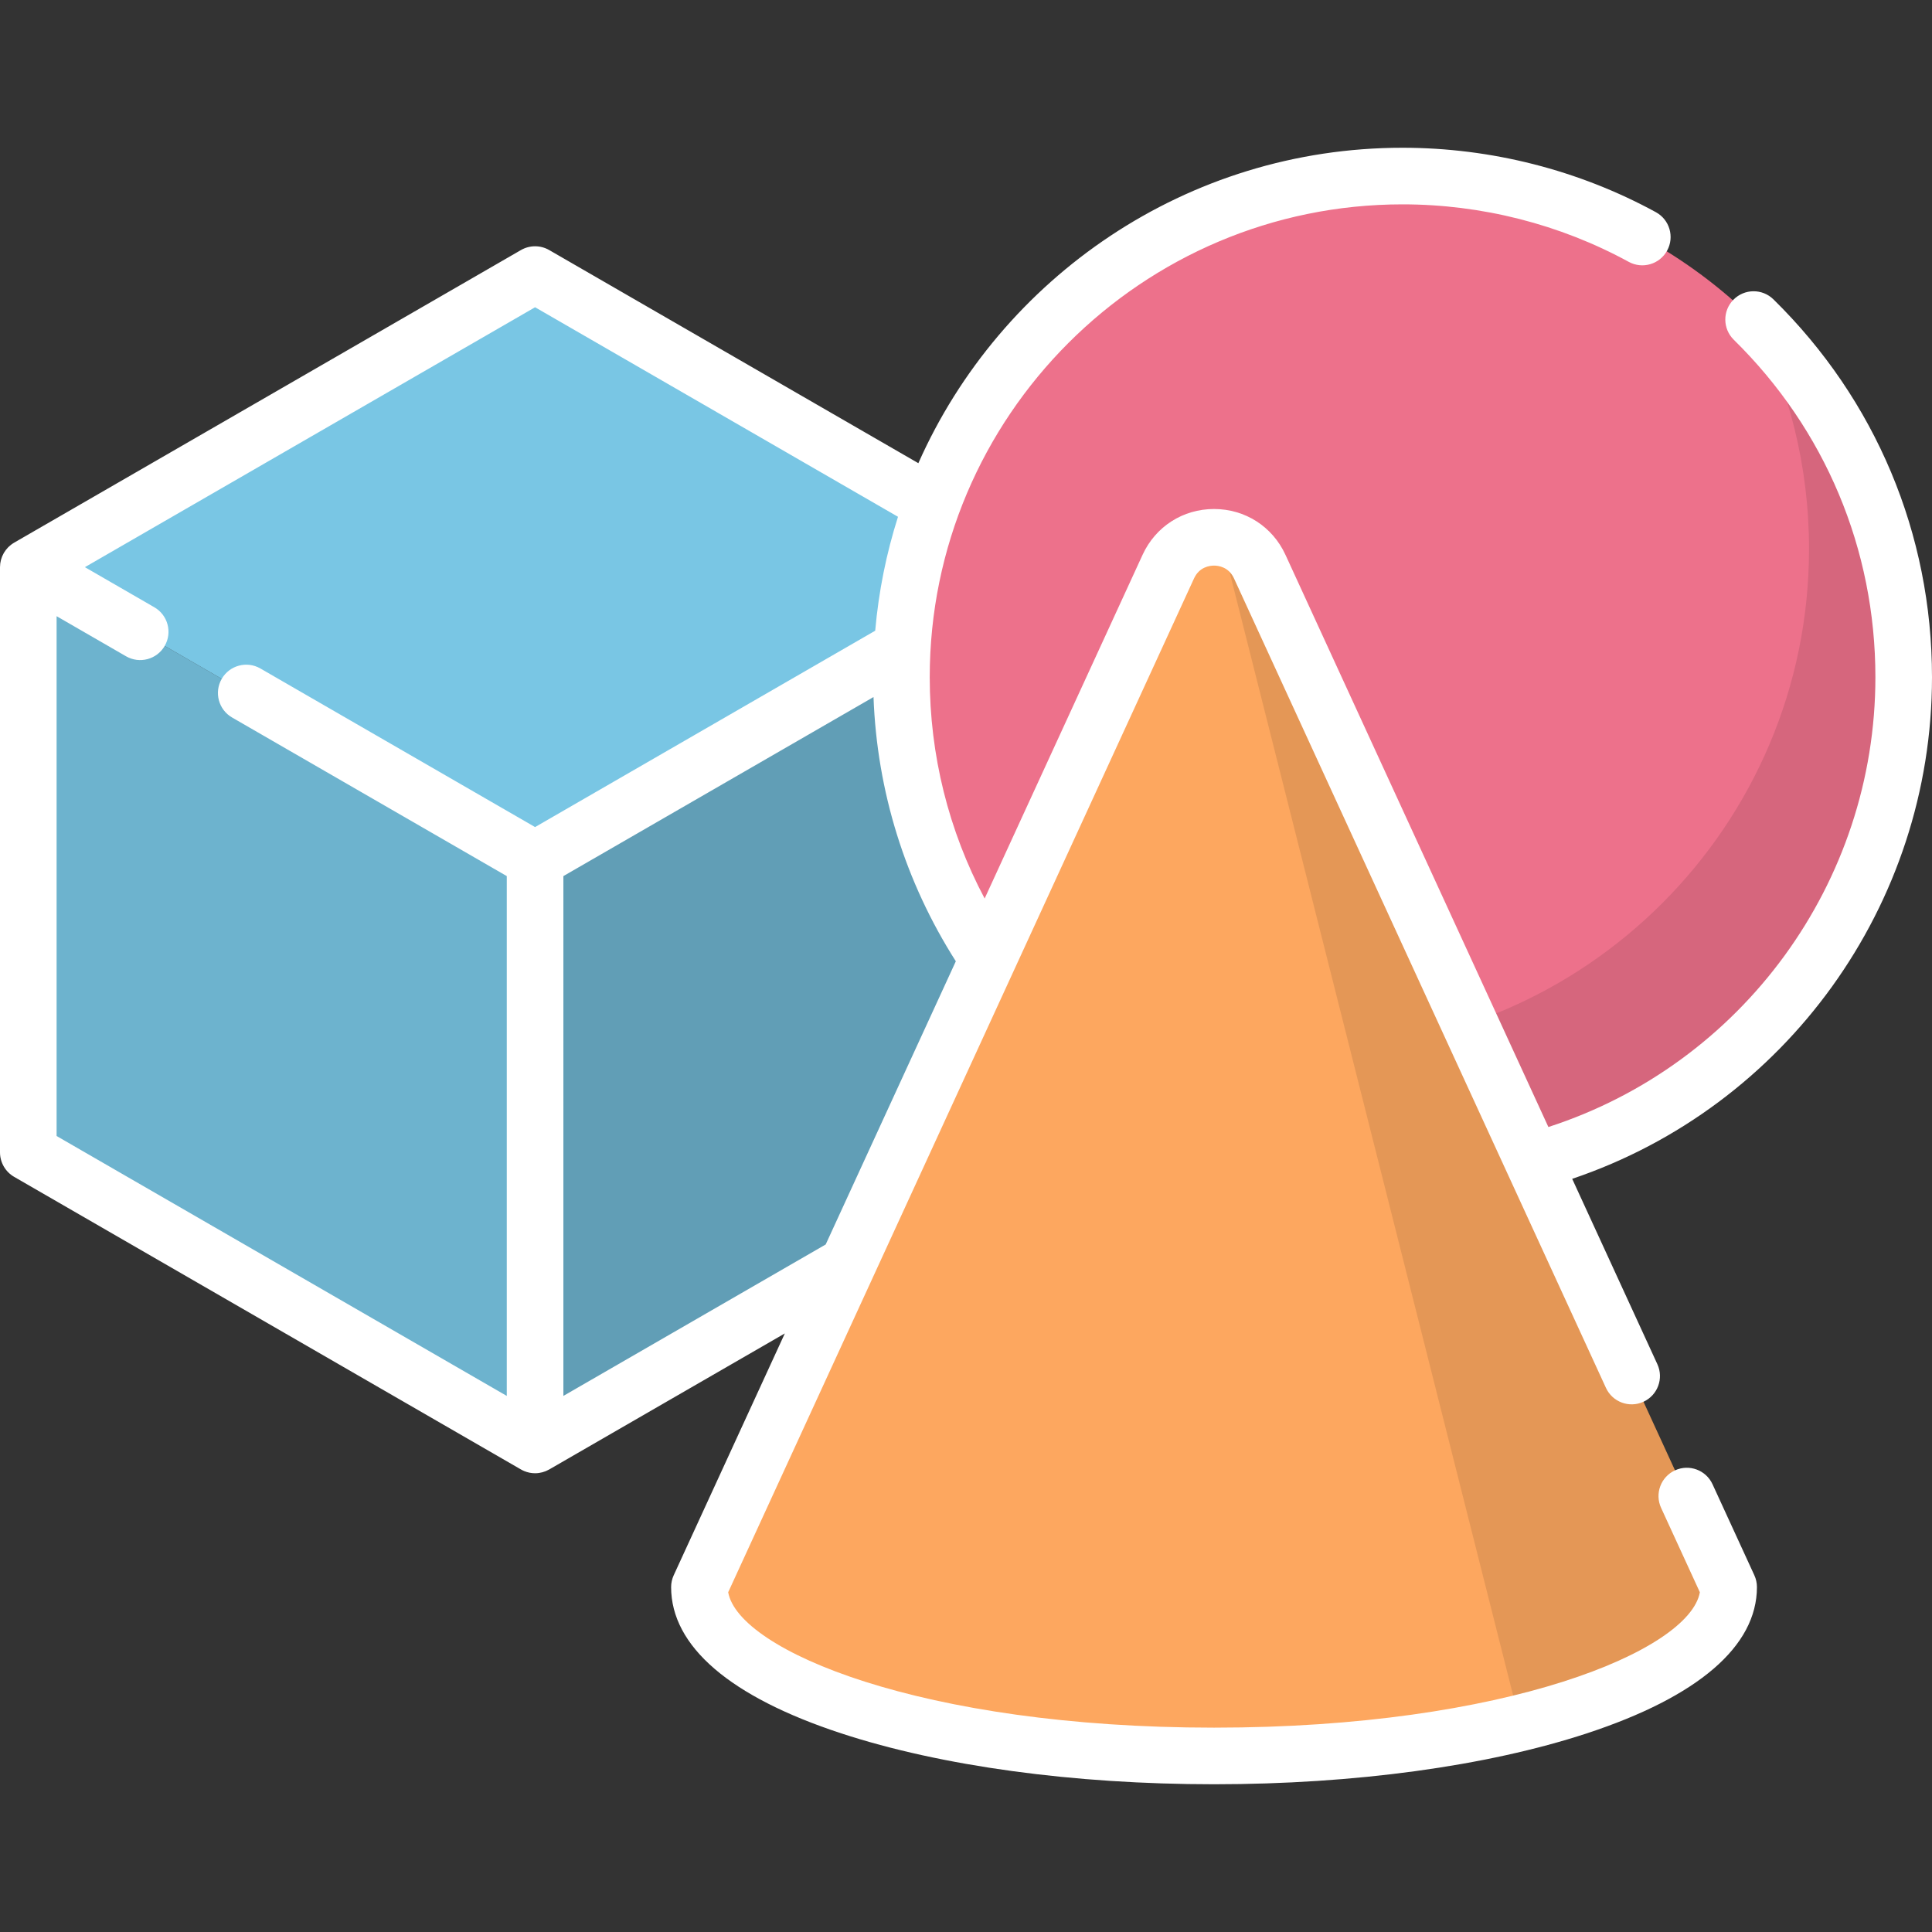 <svg version="1.1" id="blocks_logo" xmlns="http://www.w3.org/2000/svg" xmlns:xlink="http://www.w3.org/1999/xlink" x="0px" y="0px" viewBox="0 0 512 512" width="53.87" height="53.87" style="enable-background:new 0 0 512 512;" xml:space="preserve">
<rect x="0" y="0" width="512" height="512" fill="#333333" stroke="none"/>
<polygon style="fill:#79C6E4;" points="141.802,227.844 7.5,150.305 7.5,305.383 141.802,382.923 "></polygon>
<g style="opacity:0.1;">
	<polygon points="141.802,227.844 7.5,150.305 7.5,305.383 141.802,382.923 	"></polygon>
</g>
<polygon style="fill:#79C6E4;" points="141.802,227.844 276.103,150.305 276.103,305.383 141.802,382.923 "></polygon>
<g style="opacity:0.2;">
	<polygon points="141.802,227.844 276.103,150.305 276.103,305.383 141.802,382.923 	"></polygon>
</g>
<polygon style="fill:#79C6E4;" points="276.103,150.305 141.802,227.844 7.5,150.305 141.802,72.766 "></polygon>
<circle style="fill:#ED718B;" cx="371.69" cy="179.462" r="132.81"></circle>
<path style="opacity:0.1;enable-background:new    ;" d="M464.718,84.691c9.388,18.21,14.691,38.869,14.691,60.767
	c0,73.346-59.459,132.805-132.805,132.805c-36.229,0-69.063-14.513-93.023-38.034c22.055,42.781,66.666,72.038,118.114,72.038
	c73.346,0,132.805-59.459,132.805-132.805C504.5,142.344,489.267,108.79,464.718,84.691z"></path>
<path style="fill:#FDA75F;" d="M458.106,420.595L333.844,150.16c-4.758-10.355-19.473-10.355-24.231,0L185.351,420.595
	c0,24.715,61.058,44.751,136.377,44.751S458.106,445.31,458.106,420.595z"></path>
<path style="opacity:0.1;enable-background:new    ;" d="M333.844,150.16c-2.614-5.69-8.233-8.233-13.556-7.67
	c2.464,1.783,4.394,4.423,5.247,7.835l77.294,306.251c33.535-8.153,55.277-21.232,55.277-35.979L333.844,150.16z"></path>
<path d="M512,179.462c0-37.968-14.923-73.527-42.021-100.128c-2.955-2.901-7.703-2.858-10.607,0.098
	c-2.901,2.955-2.857,7.704,0.099,10.606C483.672,113.796,497,145.553,497,179.462c0,54.47-35.334,102.603-86.663,119.208
	l-69.678-151.643c-3.44-7.485-10.693-12.135-18.931-12.135c-8.237,0-15.491,4.65-18.931,12.135l-41.854,91.088
	c-9.552-17.986-14.554-38.014-14.554-58.654c0-69.094,56.212-125.305,125.305-125.305c20.949,0,41.677,5.269,59.942,15.239
	c3.636,1.986,8.191,0.646,10.176-2.99c1.984-3.636,0.646-8.192-2.99-10.176c-20.462-11.169-43.675-17.073-67.128-17.073
	c-57.192,0-106.493,34.401-128.319,83.593l-97.823-56.477c-2.32-1.34-5.18-1.34-7.5,0L3.75,143.811
	c-0.267,0.154-0.517,0.326-0.757,0.507c-0.063,0.048-0.123,0.098-0.185,0.148c-0.184,0.147-0.359,0.301-0.526,0.463
	c-0.052,0.051-0.105,0.1-0.156,0.153c-0.422,0.434-0.786,0.91-1.086,1.422c-0.033,0.056-0.062,0.114-0.093,0.171
	c-0.113,0.204-0.216,0.413-0.309,0.626c-0.032,0.074-0.065,0.147-0.095,0.222c-0.103,0.259-0.196,0.522-0.27,0.79
	c-0.004,0.015-0.01,0.029-0.014,0.044c-0.076,0.284-0.131,0.574-0.174,0.866c-0.011,0.077-0.019,0.155-0.028,0.233
	c-0.028,0.24-0.044,0.481-0.048,0.723C0.008,150.22,0,150.262,0,150.305v155.078c0,2.68,1.43,5.155,3.75,6.495l134.302,77.539
	c0.29,0.167,0.589,0.314,0.893,0.44c0.924,0.382,1.892,0.567,2.85,0.567c0.327,0,0.652-0.022,0.974-0.064
	c0.063-0.008,0.125-0.027,0.188-0.037c0.255-0.04,0.51-0.084,0.76-0.15c0.116-0.031,0.228-0.078,0.343-0.114
	c0.196-0.062,0.393-0.119,0.583-0.197c0.091-0.037,0.177-0.088,0.267-0.129c0.21-0.096,0.421-0.191,0.623-0.306
	c0.007-0.004,0.014-0.006,0.02-0.01l62.434-36.047l-29.45,64.092c-0.451,0.982-0.685,2.05-0.685,3.131
	c0,15.681,15.597,29.087,45.105,38.77c26.493,8.693,61.57,13.481,98.771,13.481s72.278-4.788,98.772-13.481
	c29.508-9.683,45.105-23.089,45.105-38.77c0-1.081-0.233-2.149-0.685-3.131l-11.083-24.122c-1.729-3.763-6.182-5.415-9.946-3.684
	c-3.765,1.729-5.413,6.182-3.685,9.946l10.274,22.362c-2.751,15.426-51.225,35.88-128.753,35.88s-126.002-20.453-128.753-35.88
	l123.453-268.676c1.408-3.066,4.176-3.398,5.3-3.398s3.892,0.331,5.3,3.398l72.401,157.57c0.002,0.004,0.003,0.008,0.005,0.011
	l26.156,56.925c1.73,3.763,6.181,5.415,9.947,3.684c3.764-1.729,5.413-6.183,3.684-9.946l-22.574-49.131
	C473.213,293.305,512,239.854,512,179.462z M141.802,219.184l-72.796-42.029c-3.588-2.073-8.174-0.842-10.245,2.745
	c-2.071,3.587-0.842,8.174,2.745,10.245l72.796,42.029v137.758L15,301.053V163.296l18.403,10.626
	c3.587,2.071,8.173,0.842,10.245-2.745c2.071-3.587,0.842-8.174-2.745-10.245L22.5,150.305l119.302-68.879l96.177,55.528
	c-3.076,9.655-5.13,19.761-6.042,30.19L141.802,219.184z M218.818,329.797l-69.516,40.136V232.174l82.186-47.45
	c0.922,24.975,8.413,48.997,21.815,70.022L218.818,329.797z" style="fill: rgb(255, 255, 255);"></path>
<g>
</g>
<g>
</g>
<g>
</g>
<g>
</g>
<g>
</g>
<g>
</g>
<g>
</g>
<g>
</g>
<g>
</g>
<g>
</g>
<g>
</g>
<g>
</g>
<g>
</g>
<g>
</g>
<g>
</g>
</svg>